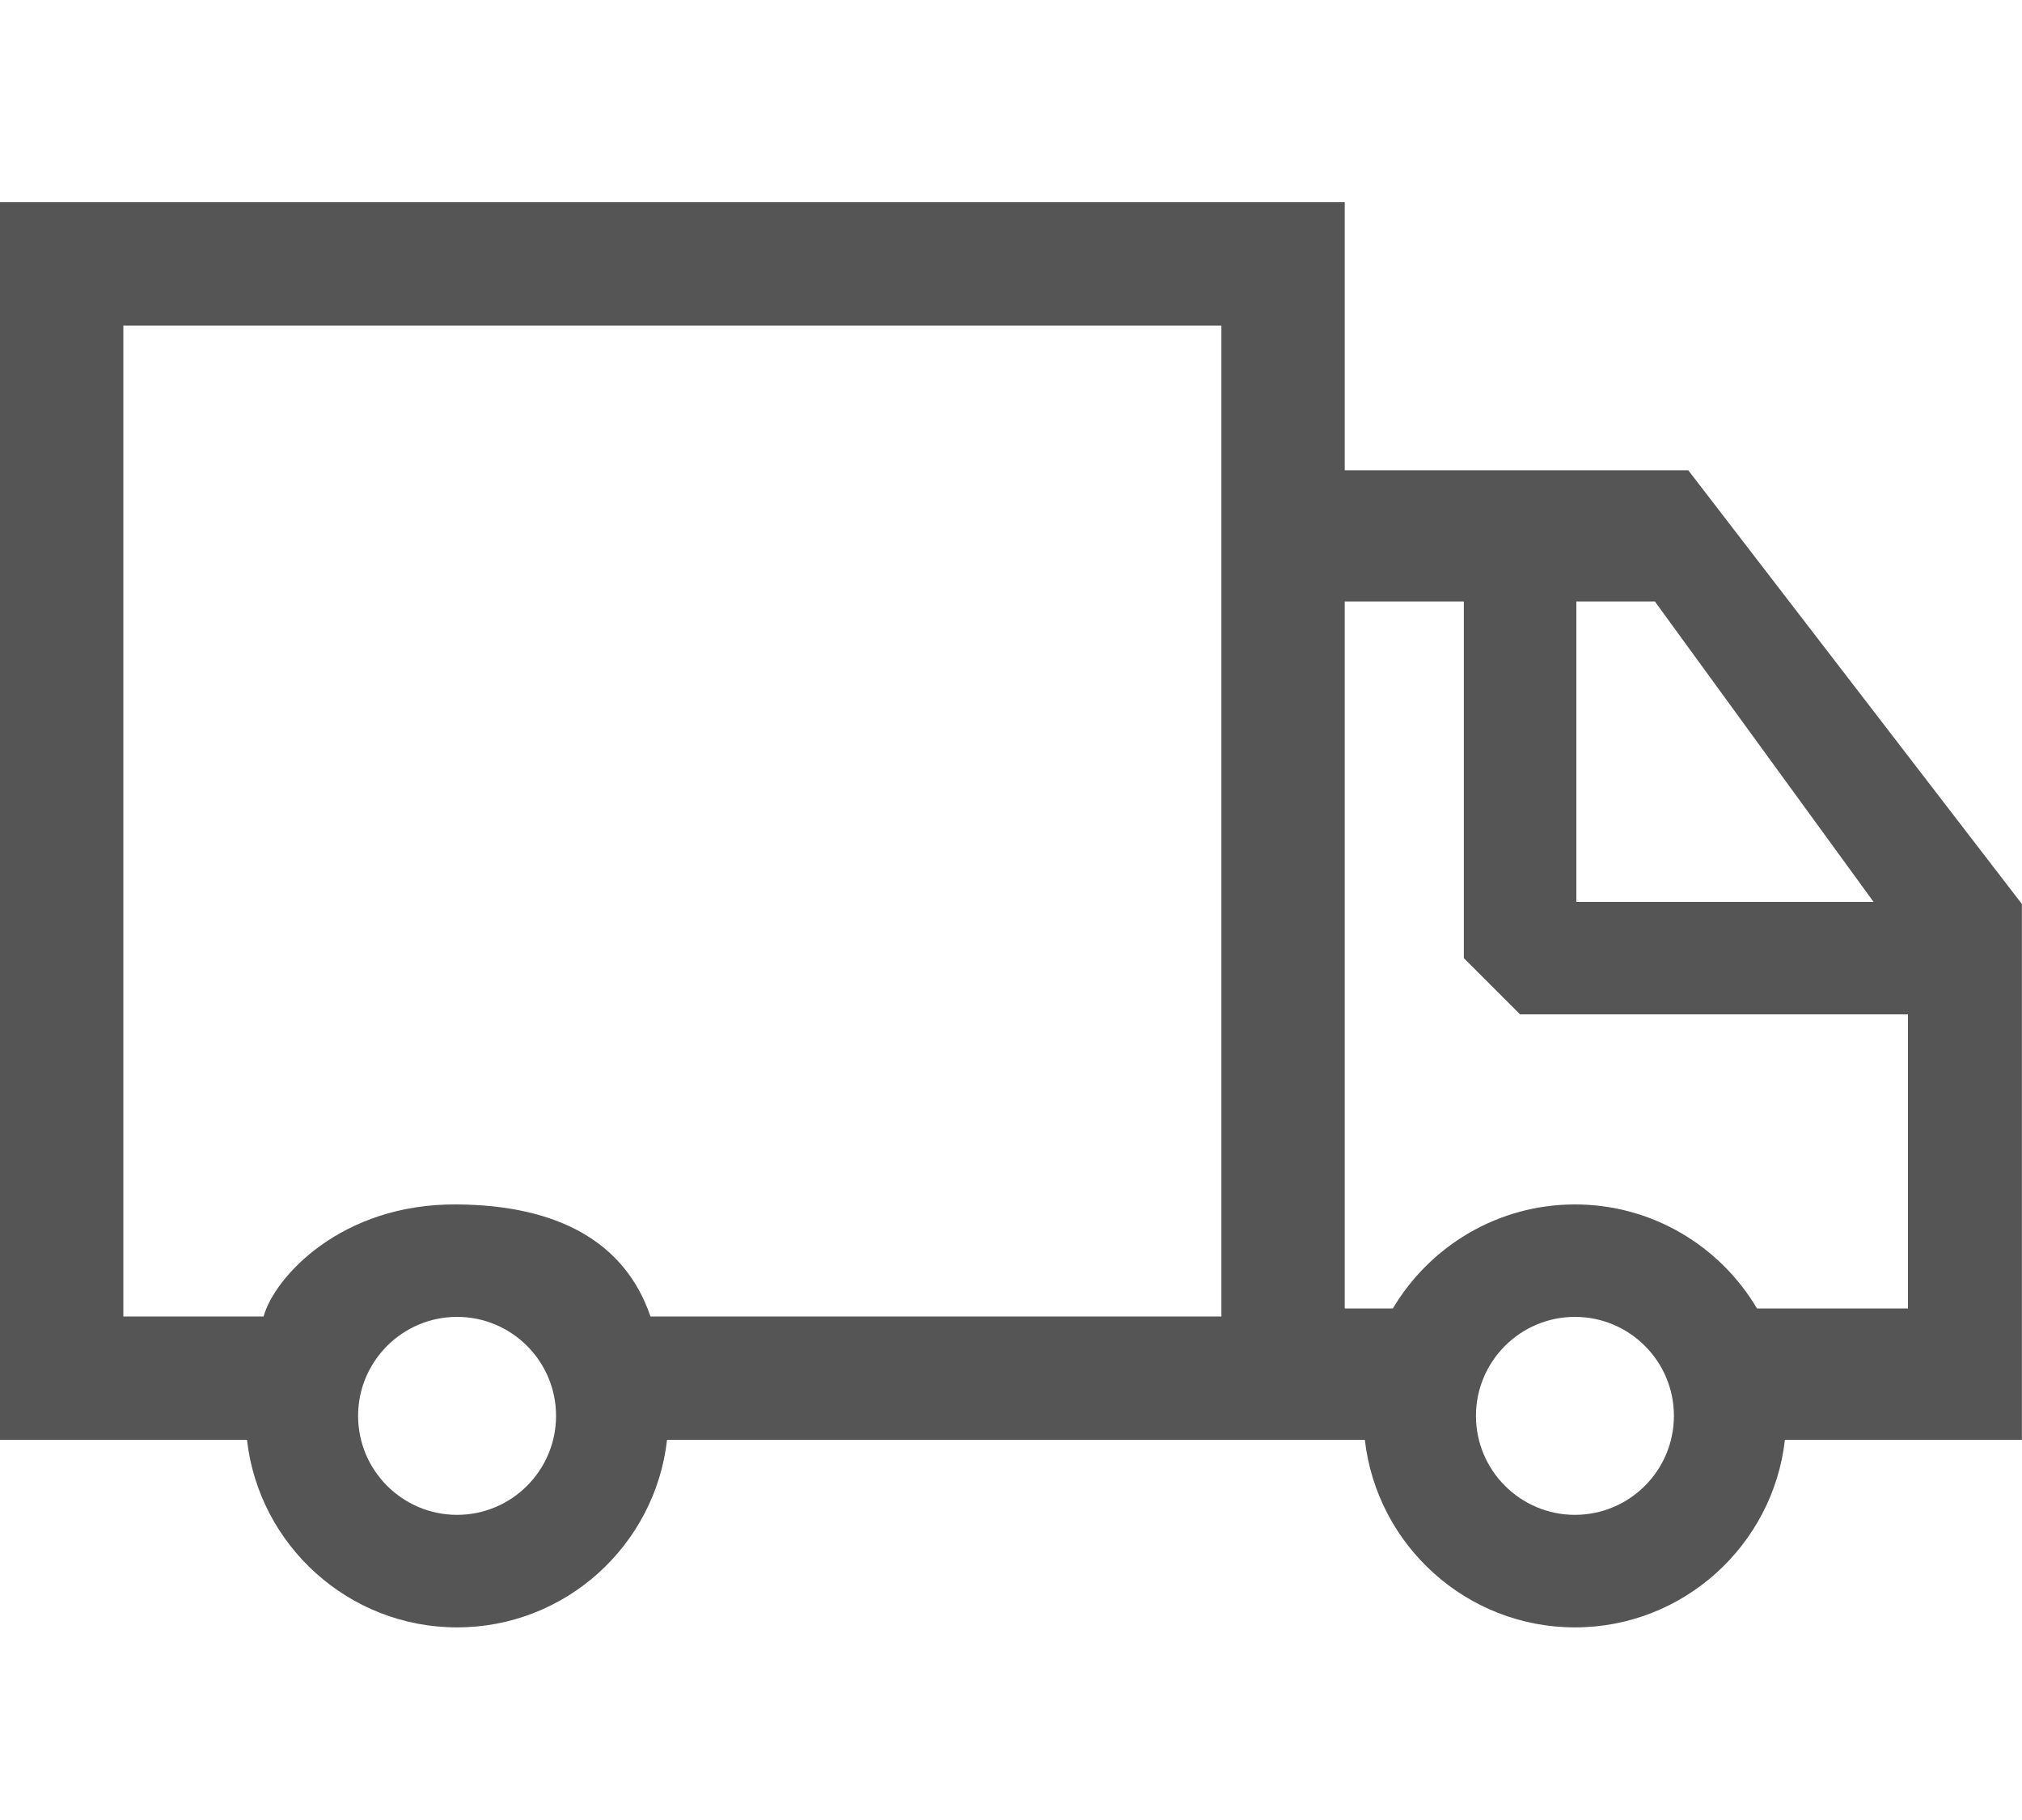 <svg width="20" height="18" viewBox="0 0 20 18" fill="none" xmlns="http://www.w3.org/2000/svg">
<path d="M20 8.942L16.699 4.651H13.301V2H0V14.24H2.443C2.561 15.282 3.448 16.095 4.521 16.095C5.594 16.095 6.48 15.283 6.598 14.24H13.5C13.618 15.282 14.505 16.095 15.578 16.095C16.65 16.095 17.537 15.283 17.655 14.24H19.999V8.942H20ZM18.532 8.92H15.592V5.949H16.369L18.532 8.92ZM4.521 14.982C3.981 14.982 3.542 14.543 3.542 14.003C3.542 13.463 3.981 13.024 4.521 13.024C5.061 13.024 5.5 13.463 5.5 14.003C5.5 14.543 5.061 14.982 4.521 14.982ZM4.521 11.912C3.378 11.901 2.716 12.629 2.607 13.02H1.22V3.22H12.081V13.02H6.434C6.182 12.28 5.513 11.919 4.521 11.912ZM15.578 14.982C15.038 14.982 14.599 14.543 14.599 14.003C14.599 13.463 15.038 13.024 15.578 13.024C16.118 13.024 16.557 13.463 16.557 14.003C16.557 14.543 16.118 14.982 15.578 14.982ZM17.379 12.941C17.014 12.325 16.344 11.912 15.578 11.912C14.813 11.912 14.142 12.326 13.777 12.941H13.301V5.949H14.479V9.476L15.035 10.032H18.872V12.941H17.379Z" fill="#555555"/>
</svg>
